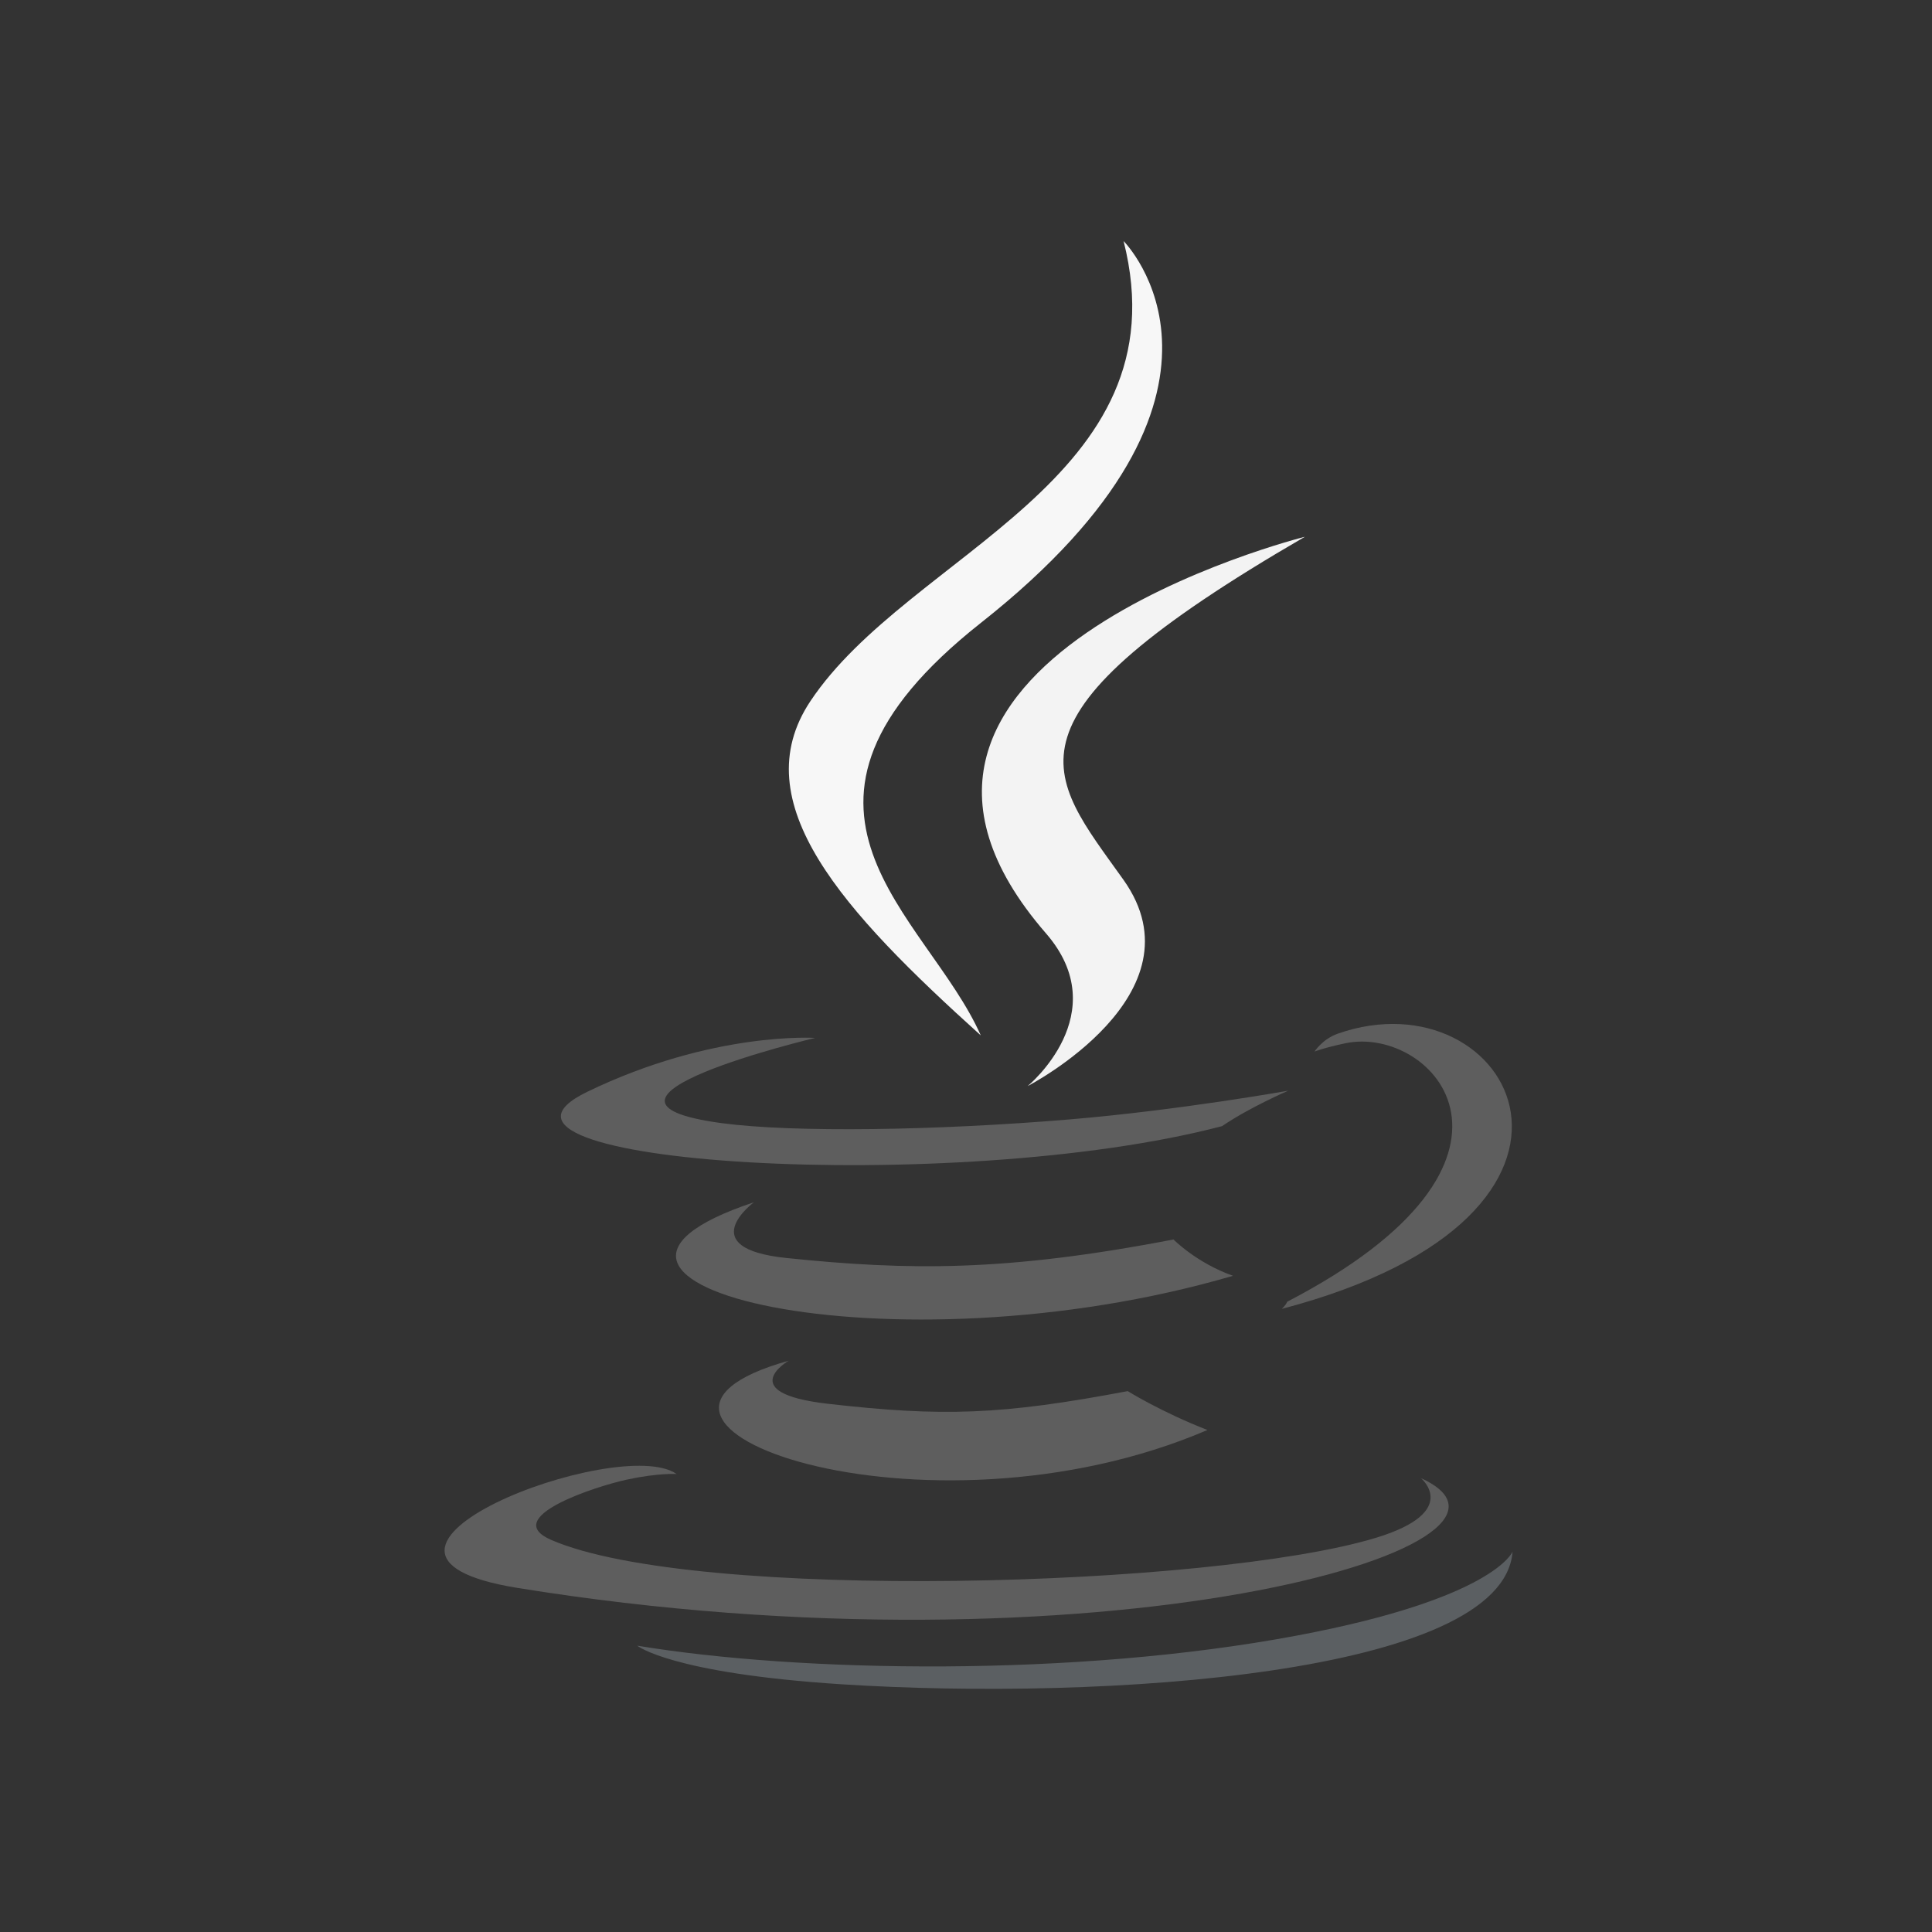 <?xml version="1.0" encoding="UTF-8" standalone="no"?>
<svg
   viewBox="0 0 48 48"
   version="1.1"
   id="svg24"
   sodipodi:docname="emblem-java.svg"
   inkscape:version="1.2.2 (b0a8486541, 2022-12-01)"
   xmlns:inkscape="http://www.inkscape.org/namespaces/inkscape"
   xmlns:sodipodi="http://sodipodi.sourceforge.net/DTD/sodipodi-0.dtd"
   xmlns="http://www.w3.org/2000/svg"
   xmlns:svg="http://www.w3.org/2000/svg">
  <rect x="0" y="0" width="48" height="48" fill="#333333" stroke="none"/>
  <defs
     id="defs28" />
  <sodipodi:namedview
     id="namedview26"
     pagecolor="#ffffff"
     bordercolor="#000000"
     borderopacity="0.25"
     inkscape:showpageshadow="2"
     inkscape:pageopacity="0.0"
     inkscape:pagecheckerboard="0"
     inkscape:deskcolor="#d1d1d1"
     showgrid="false"
     inkscape:zoom="6.4166667"
     inkscape:cx="24.155844"
     inkscape:cy="38.337662"
     inkscape:window-width="788"
     inkscape:window-height="866"
     inkscape:window-x="804"
     inkscape:window-y="8"
     inkscape:window-maximized="0"
     inkscape:current-layer="g22" />
  <g
     fill-rule="evenodd"
     transform="matrix(.616 0 0 .616 72.987 -9.325)"
     id="g22">
    <g
       fill="#0074bd"
       id="g6"
       style="fill:#5e5e5e;fill-opacity:1">
      <path
         d="m-86.68 70.02s-2.23 1.298 1.589 1.736c4.628.528 6.993.452 12.09-.511 0 0 1.343.84 3.216 1.568-11.433 4.898-25.875-.284-16.896-2.793"
         id="path2"
         style="fill:#5e5e5e;fill-opacity:1" />
      <path
         d="m-88.08 63.63s-2.502 1.852 1.32 2.247c4.944.51 8.847.552 15.604-.748 0 0 .932.947 2.401 1.465-13.821 4.04-29.21.318-19.326-2.964"
         id="path4"
         style="fill:#5e5e5e;fill-opacity:1" />
    </g>
    <path
       d="m-76.3 52.781c2.819 3.244-.739 6.162-.739 6.162s7.152-3.692 3.868-8.317c-3.068-4.311-5.421-6.453 7.315-13.839 0 0-19.992 4.992-10.444 15.994"
       fill="#ea2d2e"
       id="path8"
       style="fill:#f3f3f3;fill-opacity:1" />
    <g
       fill="#0074bd"
       id="g16">
      <path
         d="m-61.18 74.75s1.651 1.361-1.819 2.414c-6.597 1.998-27.465 2.601-33.26.08-2.082-.907 1.824-2.164 3.053-2.429 1.281-.277 2.01-.227 2.01-.227-2.317-1.632-14.977 3.205-6.43 4.592 23.308 3.778 42.488-1.702 36.442-4.429"
         id="path10"
         style="fill:#5e5e5e;fill-opacity:1" />
      <path
         d="m-85.61 57s-10.613 2.522-3.758 3.438c2.895.387 8.663.298 14.04-.153 4.393-.369 8.802-1.157 8.802-1.157s-1.548.664-2.669 1.429c-10.78 2.835-31.6 1.515-25.605-1.384 5.067-2.452 9.19-2.173 9.19-2.173"
         id="path12"
         style="fill:#5e5e5e;fill-opacity:1" />
      <path
         d="m-66.57 67.64c10.957-5.692 5.89-11.163 2.354-10.426-.865.18-1.253.337-1.253.337s.322-.505.936-.722c6.996-2.458 12.375 7.253-2.256 11.1 0 0 .168-.152.219-.288"
         id="path14"
         style="fill:#5e5e5e;fill-opacity:1" />
    </g>
    <path
       d="m-73.17 24.859s6.067 6.07-5.756 15.402c-9.481 7.489-2.162 11.757-.003 16.636-5.535-4.993-9.595-9.39-6.871-13.48 3.999-6 15.08-8.916 12.631-18.558"
       fill="#ea2d2e"
       id="path18"
       style="fill:#f7f7f7;fill-opacity:1" />
    <path
       d="m-84.53 83.07c10.515.672 26.667-.374 27.05-5.35 0 0-.735 1.886-8.691 3.383-8.976 1.69-20.05 1.493-26.614.409 0 0 1.345 1.113 8.256 1.558"
       fill="#0074bd"
       id="path20"
       style="fill:#5b5f62;fill-opacity:1" />
  </g>
</svg>
